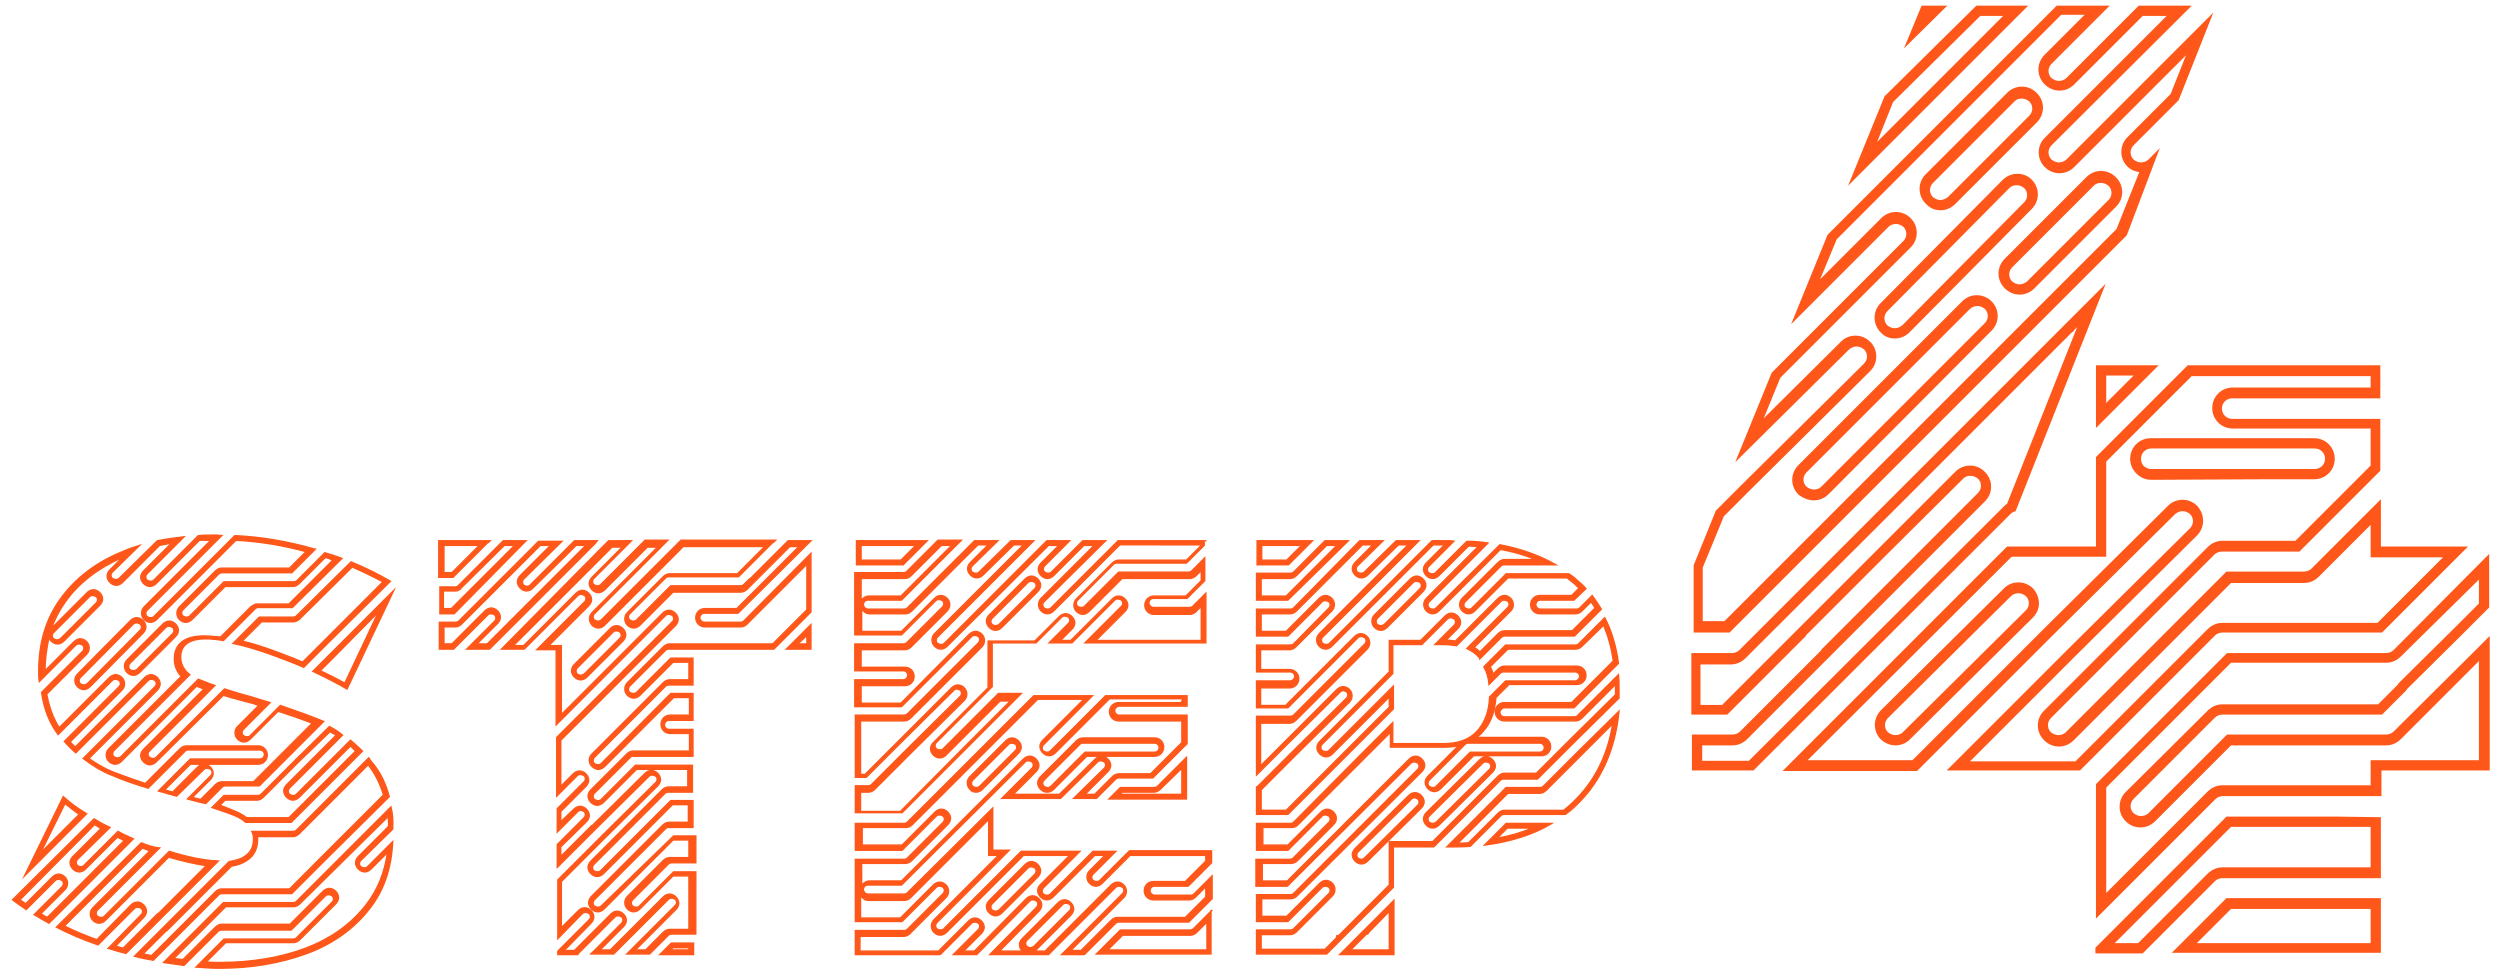 <?xml version="1.0" encoding="utf-8"?>
<!-- Generator: Adobe Illustrator 22.0.1, SVG Export Plug-In . SVG Version: 6.00 Build 0)  -->
<svg version="1.1" id="Warstwa_1" xmlns="http://www.w3.org/2000/svg" xmlns:xlink="http://www.w3.org/1999/xlink" x="0px" y="0px"
	 viewBox="0 0 438.7 172" style="enable-background:new 0 0 438.7 172;" xml:space="preserve">
<style type="text/css">
	svg {
		fill: #ff5719;
	}
	.st0{stroke:#ff5719;stroke-width:0.25;stroke-miterlimit:10;}
</style>
<g>
	<g>
		<path class="st0" d="M207.4,122.8v0.5h-11.1c-0.9,0-1.6,0.7-1.6,1.6c0,0.9,0.7,1.6,1.6,1.6h11.1v3.8l-5.5,5.5h-5.6
			c-0.4,0-0.8,0.2-1.1,0.5l-3.1,3.1h-1.7l4-4c0.3-0.3,0.5-0.7,0.5-1.1c0-0.4-0.2-0.8-0.5-1.1c-0.3-0.3-0.7-0.5-1.1-0.5
			c-0.4,0-0.8,0.2-1.1,0.5l-6.3,6.2h-8.1l4-4c0.3-0.3,0.5-0.7,0.5-1.1c0-0.4-0.2-0.8-0.5-1.1c-0.3-0.3-0.7-0.5-1.1-0.5
			c-0.4,0-0.8,0.2-1.1,0.5l-21.4,21.4h-5.6c-0.6,0-1.2,0.4-1.4,0.9v-4h7.7c0.4,0,0.8-0.2,1.1-0.5l6.3-6.3c0.3-0.3,0.5-0.7,0.5-1.1
			c0-0.4-0.2-0.8-0.5-1.1c-0.3-0.3-0.7-0.5-1.1-0.5c-0.4,0-0.8,0.2-1.1,0.5l-5.8,5.8h-7v-3.1h7.7c0.4,0,0.8-0.2,1.1-0.5l12.5-12.5
			l0,0l0,0l9.5-9.5h8.1l-7.2,7.2c-0.3,0.3-0.5,0.7-0.5,1.1c0,0.4,0.2,0.8,0.5,1.1c0.3,0.3,0.7,0.5,1.1,0.5c0.4,0,0.8-0.2,1.1-0.5
			l9.5-9.5H207.4 M171.3,139c0.4,0,0.8-0.2,1.1-0.5l6.3-6.3c0.3-0.3,0.5-0.7,0.5-1.1c0-0.4-0.2-0.8-0.5-1.1
			c-0.3-0.3-0.7-0.5-1.1-0.5c-0.4,0-0.8,0.2-1.1,0.5l-6.3,6.3c-0.6,0.6-0.6,1.6,0,2.2C170.5,138.9,170.9,139,171.3,139 M183.8,139
			c0.4,0,0.8-0.2,1.1-0.5l5.8-5.8l8.2,0l0.2,0l3.5,0c0.9,0,1.6-0.7,1.6-1.6c0-0.9-0.7-1.6-1.6-1.6h-3.7l-8.8,0c0,0-0.1,0-0.1,0
			c-0.4,0-0.8,0.2-1.1,0.5l-6.3,6.3c-0.3,0.3-0.5,0.7-0.5,1.1c0,0.4,0.2,0.8,0.5,1.1C183,138.9,183.4,139,183.8,139 M173.5,143.8
			v5.5v0.8h0.8h0.9l-11.3,11.3c-0.6,0.6-0.6,1.6,0,2.2c0.3,0.3,0.7,0.5,1.1,0.5c0.4,0,0.8-0.2,1.1-0.5l13.5-13.5h8.1l-5.1,5.1
			c-0.3,0.3-0.5,0.7-0.5,1.1s0.2,0.8,0.5,1.1c0.3,0.3,0.7,0.5,1.1,0.5c0.4,0,0.8-0.2,1.1-0.5l7.3-7.3h1.8l-2.7,2.7
			c-0.6,0.6-0.6,1.6,0,2.2c0.3,0.3,0.7,0.5,1.1,0.5c0.4,0,0.8-0.2,1.1-0.5l4.9-4.9h13.3v1l-3.6,3.6h-5.6c-0.9,0-1.6,0.7-1.6,1.6
			c0,0.9,0.7,1.6,1.6,1.6h6.3c0.4,0,0.8-0.2,1.1-0.5l1.8-1.8v1.8l-3.6,3.6h-11.9c-0.4,0-0.8,0.2-1.1,0.5l-5.3,5.3h-1.8l9.3-9.3
			c0.6-0.6,0.6-1.6,0-2.2c-0.3-0.3-0.7-0.5-1.1-0.5c-0.4,0-0.8,0.2-1.1,0.5l-11.6,11.6h-1.8c0,0,0,0,0,0l6.3-6.3
			c0.3-0.3,0.5-0.7,0.5-1.1c0-0.4-0.2-0.8-0.5-1.1c-0.3-0.3-0.7-0.5-1.1-0.5c-0.4,0-0.8,0.2-1.1,0.5l-6.3,6.3
			c-0.3,0.3-0.5,0.7-0.5,1.1c0,0.4,0.2,0.8,0.5,1.1c0,0,0,0,0,0h-4l6.9-7c0.3-0.3,0.5-0.7,0.5-1.1c0-0.4-0.2-0.8-0.5-1.1
			c-0.3-0.3-0.7-0.5-1.1-0.5c-0.4,0-0.8,0.2-1.1,0.5l-9.1,9.2h-1.9l3.1-3.1c0.3-0.3,0.5-0.7,0.5-1.1c0-0.4-0.2-0.8-0.5-1.1
			c-0.3-0.3-0.7-0.5-1.1-0.5c-0.4,0-0.8,0.2-1.1,0.5l-5.3,5.3h-13.8v-2.6h7.7c0.4,0,0.8-0.2,1.1-0.5l6.3-6.3c0.6-0.6,0.6-1.6,0-2.2
			c-0.3-0.3-0.7-0.5-1.1-0.5c-0.4,0-0.8,0.2-1.1,0.5l-5.8,5.8h-7v-4c0.3,0.5,0.8,0.9,1.4,0.9h6.3c0.4,0,0.8-0.2,1.1-0.5L173.5,143.8
			 M174.7,160.7c0.4,0,0.8-0.2,1.1-0.5l6.3-6.3c0.3-0.3,0.5-0.7,0.5-1.1s-0.2-0.8-0.5-1.1c-0.3-0.3-0.7-0.5-1.1-0.5
			c-0.4,0-0.8,0.2-1.1,0.5l-6.3,6.3c-0.3,0.3-0.5,0.7-0.5,1.1c0,0.4,0.2,0.8,0.5,1.1C173.9,160.5,174.3,160.7,174.7,160.7
			 M208.2,122.1h-14.2l-9.7,9.7c-0.2,0.2-0.4,0.2-0.6,0.2c-0.2,0-0.4-0.1-0.6-0.2c-0.3-0.3-0.3-0.8,0-1.1l8.6-8.6h-10.3l-9.7,9.7
			c0,0,0,0,0,0l-12.5,12.5c-0.1,0.1-0.3,0.2-0.6,0.2h-8.5v4.7h8.2l6-6c0.2-0.2,0.4-0.2,0.6-0.2c0.2,0,0.4,0.1,0.6,0.2
			c0.3,0.3,0.3,0.8,0,1.1l-6.3,6.3c-0.1,0.1-0.3,0.2-0.6,0.2h-8.5v10.9h8.2l6-6c0.2-0.2,0.4-0.2,0.6-0.2c0.2,0,0.4,0.1,0.6,0.2
			c0.3,0.3,0.3,0.8,0,1.1l-6.3,6.3c-0.1,0.1-0.3,0.2-0.6,0.2h-8.5v4.2h14.9l5.5-5.5c0.2-0.2,0.4-0.2,0.6-0.2c0.2,0,0.4,0.1,0.6,0.2
			c0.3,0.3,0.3,0.8,0,1.1l-4.4,4.4h4.1c0,0,0,0,0,0l9.3-9.4c0.2-0.2,0.4-0.2,0.6-0.2c0.2,0,0.4,0.1,0.6,0.2c0.3,0.3,0.3,0.8,0,1.1
			l-8.2,8.3H184l11.8-11.8c0.2-0.2,0.4-0.2,0.6-0.2c0.2,0,0.4,0.1,0.6,0.2c0.3,0.3,0.3,0.8,0,1.1l-10.7,10.7h4l5.5-5.5
			c0.1-0.1,0.3-0.2,0.6-0.2h12.2l4.1-4.1v-4l-3.2,3.2c-0.1,0.1-0.3,0.2-0.6,0.2h-6.3c-0.4,0-0.8-0.4-0.8-0.8s0.3-0.8,0.8-0.8h5.9
			l4.1-4.1v-2.1h-14.4l-5.2,5.2c-0.2,0.2-0.4,0.2-0.6,0.2c-0.2,0-0.4-0.1-0.6-0.2c-0.3-0.3-0.3-0.8,0-1.1l4-4h-4l-7.5,7.5
			c-0.2,0.2-0.4,0.2-0.6,0.2c-0.2,0-0.4-0.1-0.6-0.2c-0.3-0.3-0.3-0.8,0-1.1l6.4-6.4h-10.3L165.6,163c-0.2,0.2-0.4,0.2-0.6,0.2
			c-0.2,0-0.4-0.1-0.6-0.2c-0.3-0.3-0.3-0.8,0-1.1l12.7-12.7h-2.9v-7.4l-15,14.9c-0.1,0.1-0.3,0.2-0.6,0.2h-6.3
			c-0.4,0-0.8-0.4-0.8-0.8s0.3-0.8,0.8-0.8h5.9l21.7-21.6c0.2-0.2,0.4-0.2,0.6-0.2c0.2,0,0.4,0.1,0.6,0.2c0.3,0.3,0.3,0.8,0,1.1
			l-5.3,5.3h10.3l6.5-6.4c0.2-0.2,0.4-0.2,0.6-0.2c0.2,0,0.4,0.1,0.6,0.2c0.3,0.3,0.3,0.8,0,1.1l-5.4,5.3h4l3.4-3.4
			c0.1-0.1,0.3-0.2,0.6-0.2h5.9l6-6v-5h-11.9c-0.4,0-0.8-0.3-0.8-0.8c0-0.4,0.4-0.8,0.8-0.8h11.9V122.1L208.2,122.1z M171.3,138.2
			c-0.2,0-0.4-0.1-0.6-0.2c-0.3-0.3-0.3-0.8,0-1.1l6.3-6.3c0.2-0.2,0.4-0.2,0.6-0.2c0.2,0,0.4,0.1,0.6,0.2c0.3,0.3,0.3,0.8,0,1.1
			l-6.3,6.3C171.7,138.2,171.5,138.2,171.3,138.2L171.3,138.2z M183.8,138.2c-0.2,0-0.4-0.1-0.6-0.2c-0.3-0.3-0.3-0.8,0-1.1l6.3-6.3
			c0.2-0.2,0.3-0.2,0.5-0.2c0,0,0,0,0.1,0l8.8,0h0h3.7c0.4,0,0.8,0.3,0.8,0.8c0,0.4-0.3,0.8-0.8,0.8l-3.7,0l0,0l-8.5,0l-6,6
			C184.2,138.2,184,138.2,183.8,138.2L183.8,138.2z M174.7,159.9c-0.2,0-0.4-0.1-0.6-0.2c-0.3-0.3-0.3-0.8,0-1.1l6.3-6.3
			c0.2-0.2,0.4-0.2,0.6-0.2c0.2,0,0.4,0.1,0.6,0.2c0.3,0.3,0.3,0.8,0,1.1l-6.3,6.3C175.1,159.8,174.9,159.9,174.7,159.9L174.7,159.9
			z M180.8,166.3c-0.2,0-0.4-0.1-0.6-0.2c-0.3-0.3-0.3-0.8,0-1.1l6.3-6.3c0.2-0.2,0.4-0.2,0.6-0.2c0.2,0,0.4,0.1,0.6,0.2
			c0.3,0.3,0.3,0.8,0,1.1l-6.3,6.3C181.2,166.2,181,166.3,180.8,166.3L180.8,166.3z"/>
		<path class="st0" d="M210.8,95.7l-2.6,2.6h-11.9c-0.4,0-0.8,0.2-1.1,0.5l-6.3,6.3c-0.6,0.6-0.6,1.6,0,2.2c0.3,0.3,0.7,0.5,1.1,0.5
			c0.4,0,0.8-0.2,1.1-0.5l5.8-5.8h11.9c0.4,0,0.8-0.2,1.1-0.5l0.9-0.9v1.8l-2.7,2.7h-5.6c-0.9,0-1.6,0.7-1.6,1.6
			c0,0.9,0.7,1.6,1.6,1.6h6.3c0.4,0,0.8-0.2,1.1-0.5l0.9-0.9v6h-18.5l5.1-5.1c0.3-0.3,0.5-0.7,0.5-1.1c0-0.4-0.2-0.8-0.5-1.1
			c-0.3-0.3-0.7-0.5-1.1-0.5c-0.4,0-0.8,0.2-1.1,0.5l-7.3,7.3h-1.8l2-2c0.3-0.3,0.5-0.7,0.5-1.1c0-0.4-0.2-0.8-0.5-1.1
			c-0.3-0.3-0.7-0.5-1.1-0.5c-0.4,0-0.8,0.2-1.1,0.5l-4.3,4.3h-7.4h-0.8v0.8v7.4l-9.6,9.6c-0.3,0.3-0.5,0.7-0.5,1.1
			c0,0.4,0.2,0.8,0.5,1.1c0.3,0.3,0.7,0.5,1.1,0.5c0.4,0,0.8-0.2,1.1-0.5l9.5-9.5h1.8l-7.2,7.2l0,0l-0.1,0.1l-12,12.1h-7V139h1.4
			c0.4,0,0.8-0.2,1.1-0.5l6.2-6.2l0,0l0.1-0.1l9.4-9.3c0.6-0.6,0.6-1.6,0-2.2c-0.3-0.3-0.7-0.5-1.1-0.5c-0.4,0-0.8,0.2-1.1,0.5
			l-9.3,9.3l0,0l-0.1,0.1l-5.8,5.8h-0.8v-9.4h7.7c0.4,0,0.8-0.2,1.1-0.5l12.5-12.5c0.6-0.6,0.6-1.6,0-2.2c-0.3-0.3-0.7-0.5-1.1-0.5
			c-0.4,0-0.8,0.2-1.1,0.5l-12,12.1h-7v-3.1h7.7c0.9,0,1.6-0.7,1.6-1.6c0-0.9-0.7-1.6-1.6-1.6h-7.7V114h7.7c0.4,0,0.8-0.2,1.1-0.5
			l6.3-6.3c0.6-0.6,0.6-1.6,0-2.2c-0.3-0.3-0.7-0.5-1.1-0.5c-0.4,0-0.8,0.2-1.1,0.5l-5.8,5.8h-7v-4c0.3,0.5,0.8,0.9,1.4,0.9h6.3
			c0.4,0,0.8-0.2,1.1-0.5l11.6-11.6h1.8l-3.1,3.1c-0.3,0.3-0.5,0.7-0.5,1.1c0,0.4,0.2,0.8,0.5,1.1c0.3,0.3,0.7,0.5,1.1,0.5
			c0.4,0,0.8-0.2,1.1-0.5l5.4-5.3h1.7l-15.6,15.6c-0.6,0.6-0.6,1.6,0,2.2c0.3,0.3,0.7,0.5,1.1,0.5c0.4,0,0.8-0.2,1.1-0.5L184,95.7
			h1.8l-3.1,3.1c-0.3,0.3-0.5,0.7-0.5,1.1c0,0.4,0.2,0.8,0.5,1.1c0.3,0.3,0.7,0.5,1.1,0.5c0.4,0,0.8-0.2,1.1-0.5l5.3-5.3h1.8
			l-9.3,9.3c-0.6,0.6-0.6,1.6,0,2.2c0.3,0.3,0.7,0.5,1.1,0.5c0.4,0,0.8-0.2,1.1-0.5l11.6-11.6H210.8 M174.7,110.6
			c0.4,0,0.8-0.2,1.1-0.5l6.3-6.3c0.3-0.3,0.5-0.7,0.5-1.1c0-0.4-0.2-0.8-0.5-1.1c-0.3-0.3-0.7-0.5-1.1-0.5c-0.4,0-0.8,0.2-1.1,0.5
			l-6.3,6.3c-0.3,0.3-0.5,0.7-0.5,1.1s0.2,0.8,0.5,1.1C173.9,110.4,174.3,110.6,174.7,110.6 M167,95.7l-8.9,8.9h-5.6
			c-0.6,0-1.2,0.4-1.4,0.9v-4h7.7c0.4,0,0.8-0.2,1.1-0.5l5.3-5.3H167 M211.7,94.9h-15.5l-11.8,11.8c-0.2,0.2-0.4,0.2-0.6,0.2
			c-0.2,0-0.4-0.1-0.6-0.2c-0.3-0.3-0.3-0.8,0-1.1L194,94.9h-4l-5.5,5.5c-0.2,0.2-0.4,0.2-0.6,0.2c-0.2,0-0.4-0.1-0.6-0.2
			c-0.3-0.3-0.3-0.8,0-1.1l4.4-4.4h-4l-18,18c-0.2,0.2-0.4,0.2-0.6,0.2c-0.2,0-0.4-0.1-0.6-0.2c-0.3-0.3-0.3-0.8,0-1.1l16.9-16.9h-4
			l-5.6,5.5c-0.2,0.2-0.4,0.2-0.6,0.2c-0.2,0-0.4-0.1-0.6-0.2c-0.3-0.3-0.3-0.8,0-1.1l4.5-4.4h-4.1l-11.8,11.8
			c-0.1,0.1-0.3,0.2-0.6,0.2h-6.3c-0.4,0-0.8-0.4-0.8-0.8c0-0.4,0.3-0.8,0.8-0.8h5.9l10.5-10.5h-4.1l-5.5,5.5
			c-0.1,0.1-0.3,0.2-0.6,0.2h-8.5v10.9h8.2l6-6c0.2-0.2,0.4-0.2,0.6-0.2c0.2,0,0.4,0.1,0.6,0.2c0.3,0.3,0.3,0.8,0,1.1l-6.3,6.3
			c-0.1,0.1-0.3,0.2-0.6,0.2h-8.5v4.7h8.5c0.4,0,0.8,0.3,0.8,0.8c0,0.4-0.4,0.8-0.8,0.8h-8.5v4.7h8.2l12.3-12.3
			c0.2-0.2,0.4-0.2,0.6-0.2c0.2,0,0.4,0.1,0.6,0.2c0.3,0.3,0.3,0.8,0,1.1l-12.5,12.5c-0.1,0.1-0.3,0.2-0.6,0.2h-8.5v10.9h1.9l6-6
			c0,0,0,0,0,0l9.4-9.3c0.2-0.2,0.4-0.2,0.5-0.2c0.2,0,0.4,0.1,0.6,0.2c0.3,0.3,0.3,0.8,0,1.1l-9.4,9.3c0,0,0,0,0,0l-6.2,6.2
			c-0.1,0.1-0.3,0.2-0.6,0.2h-2.2v4.7h8.2l12.3-12.3c0,0,0,0,0,0l8.6-8.6h-4l-9.7,9.7c-0.2,0.2-0.4,0.2-0.6,0.2
			c-0.2,0-0.4-0.1-0.6-0.2c-0.3-0.3-0.3-0.8,0-1.1l9.8-9.8v-7.7h7.7l4.5-4.5c0.2-0.2,0.4-0.2,0.6-0.2c0.2,0,0.4,0.1,0.6,0.2
			c0.3,0.3,0.3,0.8,0,1.1l-3.4,3.4h4l7.5-7.5c0.2-0.2,0.4-0.2,0.6-0.2c0.2,0,0.4,0.1,0.6,0.2c0.3,0.3,0.3,0.8,0,1.1l-6.4,6.4h21.2
			v-8.7l-2.3,2.3c-0.1,0.1-0.3,0.2-0.6,0.2h-6.3c-0.4,0-0.8-0.4-0.8-0.8c0-0.4,0.3-0.8,0.8-0.8h5.9l3.1-3.1v-4l-2.3,2.3
			c-0.1,0.1-0.3,0.2-0.6,0.2h-12.2l-6,6c-0.2,0.2-0.4,0.2-0.6,0.2c-0.2,0-0.4-0.1-0.6-0.2c-0.3-0.3-0.3-0.8,0-1.1l6.3-6.3
			c0.1-0.1,0.3-0.2,0.6-0.2h12.2l3.1-3.1V94.9L211.7,94.9z M174.7,109.8c-0.2,0-0.4-0.1-0.6-0.2c-0.3-0.3-0.3-0.8,0-1.1l6.3-6.3
			c0.2-0.2,0.4-0.2,0.6-0.2c0.2,0,0.4,0.1,0.6,0.2c0.3,0.3,0.3,0.8,0,1.1l-6.3,6.3C175.1,109.7,174.9,109.8,174.7,109.8L174.7,109.8
			z"/>
		<path class="st0" d="M160.7,95.7l-2.6,2.6h-7v-2.6H160.7 M162.7,94.9h-12.4v4.2h8.2L162.7,94.9L162.7,94.9z"/>
		<path class="st0" d="M207.4,134.8v4.6h-10.9l0.4-0.4h5.6c0.4,0,0.8-0.2,1.1-0.5L207.4,134.8 M208.2,132.9l-5.1,5.1
			c-0.1,0.1-0.3,0.2-0.6,0.2h-5.9l-2,2h13.6V132.9L208.2,132.9z"/>
		<path class="st0" d="M211.8,161.8v4.9h-17.4l2.6-2.6h11.9c0.4,0,0.8-0.2,1.1-0.5L211.8,161.8 M212.6,159.8l-3.2,3.2
			c-0.1,0.1-0.3,0.2-0.6,0.2h-12.2l-4.2,4.2h20.1V159.8L212.6,159.8z"/>
	</g>
	<g>
		<path class="st0" d="M253.4,95.7l-3.1,3.1c-0.3,0.3-0.5,0.7-0.5,1.1c0,0.4,0.2,0.8,0.5,1.1c0.3,0.3,0.7,0.5,1.1,0.5
			c0.4,0,0.8-0.2,1.1-0.5l5.2-5.2c0.6,0,1.1,0.1,1.7,0.1l-9.1,9.1c-0.6,0.6-0.6,1.6,0,2.2c0.3,0.3,0.7,0.5,1.1,0.5
			c0.4,0,0.8-0.2,1.1-0.5l10.8-10.8c2.2,0.4,4.3,1,6.2,1.8H264c-0.4,0-0.8,0.2-1.1,0.5l-6.3,6.3c-0.6,0.6-0.6,1.6,0,2.2
			c0.3,0.3,0.7,0.5,1.1,0.5c0.4,0,0.8-0.2,1.1-0.5l5.8-5.8H275c0.4,0.3,0.7,0.6,1,0.8c0.4,0.3,0.7,0.7,1.1,1l-1.3,1.3h-5.6
			c-0.9,0-1.6,0.7-1.6,1.6c0,0.9,0.7,1.6,1.6,1.6h6.3c0.4,0,0.8-0.2,1.1-0.5l1.6-1.6c0.2,0.3,0.5,0.7,0.7,1.1l-4,4H264
			c-0.4,0-0.8,0.2-1.1,0.5l-3.2,3.2c-0.3-0.3-0.6-0.5-1-0.8l6.4-6.4c0.6-0.6,0.6-1.6,0-2.2c-0.3-0.3-0.7-0.5-1.1-0.5
			s-0.8,0.2-1.1,0.5l-7.5,7.5c-0.5-0.1-1.1-0.1-1.6-0.2l2-2c0.3-0.3,0.5-0.7,0.5-1.1c0-0.4-0.2-0.8-0.5-1.1
			c-0.3-0.3-0.7-0.5-1.1-0.5c-0.4,0-0.8,0.2-1.1,0.5l-4.3,4.3h-4.7h-0.8v0.8v4.7l-12.2,12.2c-0.3,0.3-0.5,0.7-0.5,1.1
			c0,0.4,0.2,0.8,0.5,1.1c0.3,0.3,0.7,0.5,1.1,0.5c0.4,0,0.8-0.2,1.1-0.5l10-10v1.8l-5.9,5.9l0,0l-0.1,0.1l-12.1,12.1h-4.4v-3.6
			l6.1-6.1l0,0l0,0l9.4-9.3c0.6-0.6,0.6-1.6,0-2.2c-0.3-0.3-0.7-0.5-1.1-0.5c-0.4,0-0.8,0.2-1.1,0.5l-9.3,9.3l0,0l-0.1,0.1l-4,4
			v-7.5h5.1c0.4,0,0.8-0.2,1.1-0.5l12.5-12.5c0.6-0.6,0.6-1.6,0-2.2c-0.3-0.3-0.7-0.5-1.1-0.5c-0.4,0-0.8,0.2-1.1,0.5l-12.1,12.1
			h-4.4v-3.1h5.1c0.9,0,1.6-0.7,1.6-1.6c0-0.9-0.7-1.6-1.6-1.6h-5.1V114h5.1c0.4,0,0.8-0.2,1.1-0.5l6.3-6.3c0.6-0.6,0.6-1.6,0-2.2
			c-0.3-0.3-0.7-0.5-1.1-0.5s-0.8,0.2-1.1,0.5l-5.8,5.8h-4.4v-3.1h5.1c0.4,0,0.8-0.2,1.1-0.5l11.6-11.6h1.8l-3.1,3.1
			c-0.3,0.3-0.5,0.7-0.5,1.1c0,0.4,0.2,0.8,0.5,1.1c0.3,0.3,0.7,0.5,1.1,0.5c0.4,0,0.8-0.2,1.1-0.5l5.4-5.3h1.7l-15.6,15.6
			c-0.6,0.6-0.6,1.6,0,2.2c0.3,0.3,0.7,0.5,1.1,0.5c0.4,0,0.8-0.2,1.1-0.5l17.8-17.8H253.4 M242.3,110.6c0.4,0,0.8-0.2,1.1-0.5
			l6.3-6.3c0.3-0.3,0.5-0.7,0.5-1.1c0-0.4-0.2-0.8-0.5-1.1c-0.3-0.3-0.7-0.5-1.1-0.5c-0.4,0-0.8,0.2-1.1,0.5l-6.3,6.3
			c-0.6,0.6-0.6,1.6,0,2.2C241.5,110.4,241.9,110.6,242.3,110.6 M254.6,94.9h-3.3l-18,18c-0.2,0.2-0.4,0.2-0.6,0.2
			c-0.2,0-0.4-0.1-0.6-0.2c-0.3-0.3-0.3-0.8,0-1.1l16.9-16.9h-4l-5.6,5.5c-0.2,0.2-0.4,0.2-0.6,0.2c-0.2,0-0.4-0.1-0.6-0.2
			c-0.3-0.3-0.3-0.8,0-1.1l4.5-4.4h-4.1L227,106.7c-0.1,0.1-0.3,0.2-0.6,0.2h-5.9v4.7h5.5l6-6c0.2-0.2,0.4-0.2,0.6-0.2
			c0.2,0,0.4,0.1,0.6,0.2c0.3,0.3,0.3,0.8,0,1.1L227,113c-0.1,0.1-0.3,0.2-0.6,0.2h-5.9v4.7h5.9c0.4,0,0.8,0.3,0.8,0.8
			c0,0.4-0.4,0.8-0.8,0.8h-5.9v4.7h5.5l12.3-12.3c0.2-0.2,0.4-0.2,0.6-0.2c0.2,0,0.4,0.1,0.6,0.2c0.3,0.3,0.3,0.8,0,1.1L227,125.5
			c-0.1,0.1-0.3,0.2-0.6,0.2h-5.9V136l5.3-5.3c0,0,0,0,0,0l9.4-9.3c0.2-0.2,0.4-0.2,0.5-0.2c0.2,0,0.4,0.1,0.6,0.2
			c0.3,0.3,0.3,0.8,0,1.1l-9.4,9.3c0,0,0,0,0,0l-6.2,6.2c0,0-0.1,0.1-0.2,0.1v4.8h5.5l12.3-12.3c0,0,0,0,0,0l6.2-6.2v-4l-11.3,11.3
			c-0.2,0.2-0.4,0.2-0.6,0.2c-0.2,0-0.4-0.1-0.6-0.2c-0.3-0.3-0.3-0.8,0-1.1l12.4-12.4v-5.1h5.1l4.5-4.5c0.2-0.2,0.4-0.2,0.6-0.2
			c0.2,0,0.4,0.1,0.6,0.2c0.3,0.3,0.3,0.8,0,1.1l-3.4,3.4h1.5c0.8,0,1.6,0.1,2.3,0.2l7.8-7.8c0.2-0.2,0.4-0.2,0.6-0.2
			c0.2,0,0.4,0.1,0.6,0.2c0.3,0.3,0.3,0.8,0,1.1l-7.2,7.2c0.8,0.4,1.5,0.8,2.1,1.5c0.1,0.1,0.2,0.2,0.2,0.3l3.8-3.8
			c0.1-0.1,0.3-0.2,0.6-0.2h12.2l4.7-4.7c-0.5-0.8-1-1.6-1.6-2.4l-2.2,2.2c-0.1,0.1-0.3,0.2-0.6,0.2h-6.3c-0.4,0-0.8-0.4-0.8-0.8
			c0-0.4,0.3-0.8,0.8-0.8h5.9l2.1-2c-0.5-0.6-1.1-1.1-1.7-1.6c-0.4-0.4-0.8-0.7-1.3-1h-11l-6,6c-0.2,0.2-0.4,0.2-0.6,0.2
			c-0.2,0-0.4-0.1-0.6-0.2c-0.3-0.3-0.3-0.8,0-1.1l6.3-6.3c0.1-0.1,0.3-0.2,0.6-0.2h9c-2.8-1.6-6.1-2.8-9.8-3.5L252,106.7
			c-0.2,0.2-0.4,0.2-0.6,0.2c-0.2,0-0.4-0.1-0.6-0.2c-0.3-0.3-0.3-0.8,0-1.1l10.3-10.3c-1.2-0.2-2.4-0.3-3.7-0.3l-5.5,5.5
			c-0.2,0.2-0.4,0.2-0.6,0.2c-0.2,0-0.4-0.1-0.6-0.2c-0.3-0.3-0.3-0.8,0-1.1l4.4-4.4C255.1,95,254.8,94.9,254.6,94.9L254.6,94.9z
			 M242.3,109.8c-0.2,0-0.4-0.1-0.6-0.2c-0.3-0.3-0.3-0.8,0-1.1l6.3-6.3c0.2-0.2,0.4-0.2,0.6-0.2c0.2,0,0.4,0.1,0.6,0.2
			c0.3,0.3,0.3,0.8,0,1.1l-6.3,6.3C242.7,109.7,242.5,109.8,242.3,109.8L242.3,109.8z"/>
		<path class="st0" d="M228.4,95.7l-2.6,2.6h-4.4v-2.6H228.4 M230.3,94.9h-9.7v4.2h5.5L230.3,94.9L230.3,94.9z"/>
		<path class="st0" d="M243.8,159.9v6.8H237l2.8-2.8l0.2,0l0.2-0.3L243.8,159.9 M244.6,158l-5.1,5.1l0,0l-4.4,4.4h9.5V158L244.6,158
			z"/>
		<path class="st0" d="M281.4,109.7c0.8,1.9,1.4,4,1.7,6.3l-7.3,7.3H264c-0.9,0-1.6,0.7-1.6,1.6c0,0.9,0.7,1.6,1.6,1.6h12.5
			c0.4,0,0.8-0.2,1.1-0.5l5.9-5.9c0,0.3,0,0.5,0,0.7c0,0.4,0,0.8,0,1.1l-8,7.9l0,0l-0.1,0.1l-5.8,5.8H264c-0.4,0-0.8,0.2-1.1,0.5
			l-11.5,11.5h-6.8h-0.8v0.8v6.8l-8.9,8.9h-0.3l-0.1,0.4l-2,2h-11.2v-2.6h5.1c0.4,0,0.8-0.2,1.1-0.5l6.3-6.3c0.6-0.6,0.6-1.6,0-2.2
			c-0.3-0.3-0.7-0.5-1.1-0.5s-0.8,0.2-1.1,0.5l-5.8,5.8h-4.4v-3.1h5.1c0.4,0,0.8-0.2,1.1-0.5l21.9-21.8c0.3-0.3,0.5-0.7,0.5-1.1
			c0-0.4-0.2-0.8-0.5-1.1c-0.3-0.3-0.7-0.5-1.1-0.5c-0.4,0-0.8,0.2-1.1,0.5l-21.4,21.4h-4.4v-3.1h5.1c0.4,0,0.8-0.2,1.1-0.5l6.3-6.3
			c0.3-0.3,0.5-0.7,0.5-1.1c0-0.4-0.2-0.8-0.5-1.1c-0.3-0.3-0.7-0.5-1.1-0.5s-0.8,0.2-1.1,0.5l-5.8,5.8h-4.4v-3.1h5.1
			c0.4,0,0.8-0.2,1.1-0.5l12.5-12.5l0,0l0,0l3.7-3.7v1.8v0.8h0.8h8.8c0.8,0,1.6-0.1,2.3-0.2l-5.3,5.3c-0.3,0.3-0.5,0.7-0.5,1.1
			c0,0.4,0.2,0.8,0.5,1.1c0.3,0.3,0.7,0.5,1.1,0.5c0.4,0,0.8-0.2,1.1-0.5l5.8-5.8l8.2,0l0.2,0l3.5,0c0.9,0,1.6-0.7,1.6-1.6
			c0-0.9-0.7-1.6-1.6-1.6h-3.7l-7.7,0c0.4-0.3,0.8-0.6,1.1-1c1.4-1.5,2.1-3.5,2.3-6l2.3-2.3h11.9c0.9,0,1.6-0.7,1.6-1.6
			c0-0.9-0.7-1.6-1.6-1.6H264c-0.4,0-0.8,0.2-1.1,0.5l-0.9,0.9c-0.1-0.5-0.3-0.9-0.5-1.3l3.1-3.1h11.9c0.4,0,0.8-0.2,1.1-0.5
			L281.4,109.7 M251.4,145.3c0.4,0,0.8-0.2,1.1-0.5l9.4-9.3c0.3-0.3,0.5-0.7,0.5-1.1c0-0.4-0.2-0.8-0.5-1.1
			c-0.3-0.3-0.7-0.5-1.1-0.5c-0.4,0-0.8,0.2-1.1,0.5l-9.4,9.3c-0.3,0.3-0.5,0.7-0.5,1.1c0,0.4,0.2,0.8,0.5,1.1
			C250.6,145.1,251,145.3,251.4,145.3 M238.9,151.6c0.4,0,0.8-0.2,1.1-0.5l9.4-9.3c0.3-0.3,0.5-0.7,0.5-1.1c0-0.4-0.2-0.8-0.5-1.1
			c-0.3-0.3-0.7-0.5-1.1-0.5c-0.4,0-0.8,0.2-1.1,0.5l-9.4,9.3c-0.3,0.3-0.5,0.7-0.5,1.1c0,0.4,0.2,0.8,0.5,1.1
			C238.1,151.4,238.5,151.6,238.9,151.6 M281.6,108.4L277,113c-0.1,0.1-0.3,0.2-0.6,0.2h-12.2l-3.8,3.8c0.5,0.9,0.8,1.9,0.9,3.1l2-2
			c0.1-0.1,0.3-0.2,0.6-0.2h12.5c0.4,0,0.8,0.3,0.8,0.8c0,0.4-0.4,0.8-0.8,0.8h-12.2l-2.8,2.8c-0.1,2.5-0.8,4.4-2.1,5.9
			c-1.4,1.6-3.4,2.3-6.1,2.3h-8.8v-3.7l-5.1,5.1c0,0,0,0,0,0L227,144.3c-0.1,0.1-0.3,0.2-0.6,0.2h-5.9v4.7h5.5l6-6
			c0.2-0.2,0.4-0.2,0.6-0.2c0.2,0,0.4,0.1,0.6,0.2c0.3,0.3,0.3,0.8,0,1.1l-6.3,6.3c-0.1,0.1-0.3,0.2-0.6,0.2h-5.9v4.7h5.5l21.7-21.6
			c0.2-0.2,0.4-0.2,0.6-0.2c0.2,0,0.4,0.1,0.6,0.2c0.3,0.3,0.3,0.8,0,1.1L227,156.8c-0.1,0.1-0.3,0.2-0.6,0.2h-5.9v4.7h5.5l6-6
			c0.2-0.2,0.4-0.2,0.6-0.2c0.2,0,0.4,0.1,0.6,0.2c0.3,0.3,0.3,0.8,0,1.1L227,163c-0.1,0.1-0.3,0.2-0.6,0.2h-5.9v4.2h12.3l2.3-2.3
			l0,0l9.4-9.4v-7.1h7.1l11.7-11.7c0.1-0.1,0.3-0.2,0.6-0.2h5.9l6-6c0,0,0,0,0,0l8.3-8.2c0-0.5,0-1,0-1.5c0-0.9,0-1.7-0.1-2.6
			l-7.2,7.2c-0.1,0.1-0.3,0.2-0.6,0.2H264c-0.4,0-0.8-0.3-0.8-0.8c0-0.4,0.4-0.8,0.8-0.8h12.2l7.8-7.8
			C283.6,113.4,282.8,110.7,281.6,108.4L281.6,108.4z M251.4,138.2c-0.2,0-0.4-0.1-0.6-0.2c-0.3-0.3-0.3-0.8,0-1.1l6.3-6.3
			c0.2-0.2,0.4-0.2,0.5-0.2c0,0,0,0,0.1,0l8.8,0h0h3.7c0.4,0,0.8,0.3,0.8,0.8c0,0.4-0.3,0.8-0.8,0.8l-3.7,0l0,0l-8.5,0l-6,6
			C251.8,138.2,251.6,138.2,251.4,138.2L251.4,138.2z M251.4,144.5c-0.2,0-0.4-0.1-0.6-0.2c-0.3-0.3-0.3-0.8,0-1.1l9.4-9.3
			c0.2-0.2,0.4-0.2,0.6-0.2c0.2,0,0.4,0.1,0.6,0.2c0.3,0.3,0.3,0.8,0,1.1l-9.4,9.3C251.8,144.4,251.6,144.5,251.4,144.5L251.4,144.5
			z M238.9,150.8c-0.2,0-0.4-0.1-0.6-0.2c-0.3-0.3-0.3-0.8,0-1.1l9.4-9.3c0.2-0.2,0.4-0.2,0.5-0.2c0.2,0,0.4,0.1,0.6,0.2
			c0.3,0.3,0.3,0.8,0,1.1l-9.4,9.3C239.3,150.7,239.1,150.8,238.9,150.8L238.9,150.8z"/>
		<path class="st0" d="M234.6,95.7l-8.9,8.9h-4.4v-3.1h5.1c0.4,0,0.8-0.2,1.1-0.5l5.3-5.3H234.6 M236.6,94.9h-4.1l-5.5,5.5
			c-0.1,0.1-0.3,0.2-0.6,0.2h-5.9v4.7h5.5L236.6,94.9L236.6,94.9z"/>
		<path class="st0" d="M283,127c-0.9,5.7-3.3,10.3-7,13.8c-0.5,0.5-1,0.9-1.6,1.4H264c-0.4,0-0.8,0.2-1.1,0.5l-5.2,5.2
			c-0.6,0-1.2,0.1-1.9,0.1l8.8-8.8h5.6c0.4,0,0.8-0.2,1.1-0.5l6.2-6.2l0,0l0,0L283,127 M284.1,124.8l-7.1,7c0,0,0,0,0,0l-6.2,6.2
			c-0.1,0.1-0.3,0.2-0.6,0.2h-5.9l-10.4,10.4h0.7c1.2,0,2.3,0,3.4-0.1l5.4-5.4c0.1-0.1,0.3-0.2,0.6-0.2h10.7c0.7-0.5,1.3-1,1.9-1.6
			C280.9,137.2,283.4,131.7,284.1,124.8L284.1,124.8z"/>
		<path class="st0" d="M268.9,145.3c-1.9,0.8-3.9,1.4-6.2,1.8l1.8-1.8H268.9 M272.3,144.5h-8l-3.8,3.8
			C265,147.7,269,146.5,272.3,144.5L272.3,144.5z"/>
	</g>
	<g>
		<path class="st0" d="M66.4,107.4l-5.9,12.5c-1.4-0.8-2.8-1.5-4.3-2.2l2.6-2.6L66.4,107.4 M69.1,103.6l-10.8,10.8l-3.4,3.4
			c2.1,1,4.1,2,6,3.1L69.1,103.6L69.1,103.6z"/>
		<path class="st0" d="M61.8,99.5c1.9,0.8,3.7,1.7,5.4,2.6l-10.6,10.6l-3.5,3.5c-1.8-0.8-3.5-1.4-5.1-2c-1.9-0.7-3.8-1.3-5.5-1.7
			l3.4-3.4h5.6c0.4,0,0.8-0.2,1.1-0.5L61.8,99.5 M61.6,98.6l-9.6,9.5c-0.1,0.1-0.3,0.2-0.6,0.2h-5.9l-4.6,4.6c2,0.4,4.3,1.1,6.8,2
			c1.9,0.7,3.8,1.4,5.6,2.2l3.9-3.9L68.5,102C66.3,100.7,64,99.6,61.6,98.6L61.6,98.6z"/>
		<path class="st0" d="M37,94.8l-4.6,4.6l-0.1,0.1l0,0l-7,7c-0.6,0.6-0.6,1.6,0,2.2c0.3,0.3,0.7,0.5,1.1,0.5c0.4,0,0.8-0.2,1.1-0.5
			l7.2-7.2l4-4l2.7-2.7c4.1,0.2,8.3,0.9,12.3,2l-2.9,2.9H38.9c-0.4,0-0.8,0.2-1.1,0.5l-6.3,6.3c-0.6,0.6-0.6,1.6,0,2.2
			c0.3,0.3,0.7,0.5,1.1,0.5c0.4,0,0.8-0.2,1.1-0.5l5.8-5.8h11.9c0.4,0,0.8-0.2,1.1-0.5l4.6-4.6c0.4,0.1,0.9,0.3,1.3,0.5l-7.7,7.7
			h-5.6c-0.1,0-0.3,0-0.4,0.1c-0.1,0-0.1,0-0.2,0.1c-0.2,0.1-0.4,0.2-0.5,0.3l-5.3,5.3c-1.1-0.1-2-0.2-2.9-0.2c-4.3,0-5.2,2.2-5.2,4
			c0,1.2,0.4,2.2,1.2,3.1l-2.5,2.5l-1.3,1.3l-2.7,2.7l-2.2,2.2l-4,4c-0.6,0.6-0.6,1.6,0,2.2c0.3,0.3,0.7,0.5,1.1,0.5
			c0.4,0,0.8-0.2,1.1-0.5l4-4l2.2-2.2l2.7-2.7l1.3-1.3l3-3c0.4,0.2,0.8,0.3,1.3,0.5l-10.6,10.6c-0.3,0.3-0.5,0.7-0.5,1.1
			c0,0.4,0.2,0.8,0.5,1.1c0.3,0.3,0.7,0.5,1.1,0.5c0.4,0,0.8-0.2,1.1-0.5L39.2,122c1.2,0.4,2.5,0.7,3.9,1.1c0.8,0.2,1.6,0.4,2.3,0.7
			l-3.7,3.7c-0.6,0.6-0.6,1.6,0,2.2c0.3,0.3,0.7,0.5,1.1,0.5c0.4,0,0.8-0.2,1.1-0.5l4.9-4.9c2.2,0.7,4.2,1.4,6,2.1l-4.4,4.4l0,0
			l-0.1,0.1l-5.8,5.8h-5.6c-0.4,0-0.8,0.2-1.1,0.5l-2.6,2.6c-0.4-0.1-0.9-0.2-1.4-0.4l3.1-3.1c0.3-0.3,0.5-0.7,0.5-1.1
			c0-0.4-0.2-0.8-0.5-1.1c-0.3-0.3-0.7-0.5-1.1-0.5c-0.4,0-0.8,0.2-1.1,0.5l-4.4,4.4c-0.5-0.1-1-0.3-1.4-0.4l4.5-4.5l8.2,0l0.2,0
			l3.5,0c0.9,0,1.6-0.7,1.6-1.6c0-0.9-0.7-1.6-1.6-1.6h-3.7l-8.8,0c0,0-0.1,0-0.1,0c-0.4,0-0.8,0.2-1.1,0.5l-6.1,6.1
			c-2.1-0.7-4-1.4-5.6-2c-1.5-0.6-2.9-1.4-4.3-2.4l12-12c0.3-0.3,0.5-0.7,0.5-1.1c0-0.4-0.2-0.8-0.5-1.1c-0.3-0.3-0.7-0.5-1.1-0.5
			c-0.4,0-0.8,0.2-1.1,0.5l-12.2,12.2c-0.3-0.3-0.6-0.6-0.9-0.9l9.1-9.1c0.6-0.6,0.6-1.6,0-2.2c-0.3-0.3-0.7-0.5-1.1-0.5
			c-0.4,0-0.8,0.2-1.1,0.5l-8.8,8.8c-1.1-1.7-1.8-3.7-2.2-5.9l7-7c0.6-0.6,0.6-1.6,0-2.2c-0.3-0.3-0.7-0.5-1.1-0.5
			c-0.4,0-0.8,0.2-1.1,0.5l-5.1,5.1c0-2.1,0.3-4,0.7-5.9c0.1,0.3,0.2,0.5,0.4,0.7c0.3,0.3,0.7,0.5,1.1,0.5c0.4,0,0.8-0.2,1.1-0.5
			l6.3-6.3c0.3-0.3,0.5-0.7,0.5-1.1c0-0.4-0.2-0.8-0.5-1.1c-0.3-0.3-0.7-0.5-1.1-0.5c-0.4,0-0.8,0.2-1.1,0.5L9,110.3
			c0.6-1.6,1.4-3.2,2.4-4.6c2.4-3.4,5.8-6,10.1-7.9l-2.2,2.2c-0.3,0.3-0.5,0.7-0.5,1.1c0,0.4,0.2,0.8,0.5,1.1
			c0.3,0.3,0.7,0.5,1.1,0.5c0.4,0,0.8-0.2,1.1-0.5l6.5-6.5c0.7-0.1,1.4-0.3,2.1-0.4l-4.9,4.9c-0.3,0.3-0.5,0.7-0.5,1.1
			c0,0.4,0.2,0.8,0.5,1.1c0.3,0.3,0.7,0.5,1.1,0.5c0.4,0,0.8-0.2,1.1-0.5l7.6-7.6C35.8,94.8,36.5,94.8,37,94.8 M14.7,121
			c0.4,0,0.8-0.2,1.1-0.5l9.3-9.4c0.3-0.3,0.5-0.7,0.5-1.1c0-0.4-0.2-0.8-0.5-1.1c-0.3-0.3-0.7-0.5-1.1-0.5c-0.4,0-0.8,0.2-1.1,0.5
			l-9.3,9.4c-0.6,0.6-0.6,1.6,0,2.2C13.9,120.8,14.3,121,14.7,121 M23.4,118.5c0.4,0,0.8-0.2,1.1-0.5l6.3-6.3
			c0.3-0.3,0.5-0.7,0.5-1.1c0-0.4-0.2-0.8-0.5-1.1c-0.3-0.3-0.7-0.5-1.1-0.5c-0.4,0-0.8,0.2-1.1,0.5l-6.3,6.3
			c-0.6,0.6-0.6,1.6,0,2.2C22.6,118.3,23,118.5,23.4,118.5 M38,93.9c-1.1,0-2.1,0-3.2,0.1l-7.8,7.8c-0.2,0.2-0.4,0.2-0.6,0.2
			c-0.2,0-0.4-0.1-0.6-0.2c-0.3-0.3-0.3-0.8,0-1.1l6.5-6.5c-1.6,0.2-3.2,0.4-4.7,0.7l-6.7,6.6c-0.2,0.2-0.4,0.2-0.6,0.2
			c-0.2,0-0.4-0.1-0.6-0.2c-0.3-0.3-0.3-0.8,0-1.1l4.8-4.7c-1,0.3-2.1,0.7-3,1.1c-4.7,1.9-8.3,4.7-10.9,8.3
			c-2.6,3.6-3.8,7.8-3.8,12.7c0,0.6,0,1.2,0.1,1.8l6.4-6.4c0.2-0.2,0.4-0.2,0.6-0.2c0.2,0,0.4,0.1,0.6,0.2c0.3,0.3,0.3,0.8,0,1.1
			l-7.2,7.2c0.4,2.9,1.4,5.4,2.9,7.4l9.5-9.5c0.2-0.2,0.4-0.2,0.6-0.2c0.2,0,0.4,0.1,0.6,0.2c0.3,0.3,0.3,0.8,0,1.1l-9.6,9.6
			c0.6,0.7,1.3,1.4,2,2l0.2-0.2c0,0,0,0,0,0l12.5-12.5c0.2-0.2,0.4-0.2,0.6-0.2c0.2,0,0.4,0.1,0.6,0.2c0.3,0.3,0.3,0.8,0,1.1
			l-12.5,12.5c0,0,0,0,0,0l-0.1,0.1c1.6,1.2,3.3,2.3,5.2,3c1.8,0.8,3.9,1.5,6.2,2.2c0-0.1,0.1-0.2,0.2-0.2l6.3-6.3
			c0.2-0.2,0.4-0.2,0.5-0.2c0,0,0,0,0.1,0l8.8,0h0h3.7c0.4,0,0.8,0.3,0.8,0.8c0,0.4-0.3,0.8-0.8,0.8l-3.7,0l0,0l-8.5,0l-5.6,5.6
			c1,0.3,2.1,0.6,3.2,0.9l4.8-4.7c0.2-0.2,0.4-0.2,0.6-0.2c0.2,0,0.4,0.1,0.6,0.2c0.3,0.3,0.3,0.8,0,1.1l-4.1,4.1
			c1.1,0.3,2.2,0.6,3.2,0.8l2.9-2.9c0.1-0.1,0.3-0.2,0.6-0.2h5.9l6-6c0,0,0,0,0,0l5.3-5.3c0,0,0,0,0,0c-2.2-0.9-4.7-1.8-7.6-2.8
			l-5.3,5.3c-0.2,0.2-0.4,0.2-0.6,0.2c-0.2,0-0.4-0.1-0.6-0.2c-0.3-0.3-0.3-0.8,0-1.1l4.7-4.7c-1.2-0.4-2.4-0.7-3.6-1.1
			c-1.6-0.4-3.1-0.9-4.4-1.3l-12,12c-0.2,0.2-0.4,0.2-0.6,0.2c-0.2,0-0.4-0.1-0.6-0.2c-0.3-0.3-0.3-0.8,0-1.1l11.5-11.5
			c-1.2-0.4-2.1-0.8-2.9-1.1l-3.4,3.4l-1.3,1.3l-2.7,2.7l-2.2,2.2l-4,4c-0.2,0.2-0.4,0.2-0.6,0.2c-0.2,0-0.4-0.1-0.6-0.2
			c-0.3-0.3-0.3-0.8,0-1.1l4-4l2.2-2.2l2.7-2.7l1.3-1.3l3.1-3.1c-1-0.8-1.6-1.8-1.6-3.1c0-2.1,1.5-3.2,4.4-3.2c1,0,2,0.1,3.1,0.3
			l5.6-5.6c0.1-0.1,0.2-0.1,0.3-0.2c0,0,0.1,0,0.1,0c0.1,0,0.1,0,0.2,0h5.9L60,98c-1-0.4-2-0.7-3-1l-4.9,4.9
			c-0.1,0.1-0.3,0.2-0.6,0.2H39.3l-6,6c-0.2,0.2-0.4,0.2-0.6,0.2c-0.2,0-0.4-0.1-0.6-0.2c-0.3-0.3-0.3-0.8,0-1.1l6.3-6.3
			c0.1-0.1,0.3-0.2,0.6-0.2h12.2l4.1-4.1c-0.1,0-0.2-0.1-0.3-0.1c-4.6-1.3-9.2-2.1-13.8-2.3L38.2,97l-4,4l-7.2,7.2
			c-0.2,0.2-0.4,0.2-0.6,0.2c-0.2,0-0.4-0.1-0.6-0.2c-0.3-0.3-0.3-0.8,0-1.1l7.2-7.2c0,0,0,0,0,0l5.9-5.9C38.6,94,38.3,93.9,38,93.9
			L38,93.9z M10,112.3c-0.2,0-0.4-0.1-0.6-0.2c-0.3-0.3-0.3-0.8,0-1.1l6.3-6.3c0.2-0.2,0.4-0.2,0.6-0.2c0.2,0,0.4,0.1,0.6,0.2
			c0.3,0.3,0.3,0.8,0,1.1l-6.3,6.3C10.4,112.2,10.2,112.3,10,112.3L10,112.3z M14.7,120.2c-0.2,0-0.4-0.1-0.6-0.2
			c-0.3-0.3-0.3-0.8,0-1.1l9.3-9.4c0.2-0.2,0.4-0.2,0.6-0.2c0.2,0,0.4,0.1,0.6,0.2c0.3,0.3,0.3,0.8,0,1.1l-9.3,9.4
			C15.1,120.1,14.9,120.2,14.7,120.2L14.7,120.2z M23.4,117.7c-0.2,0-0.4-0.1-0.6-0.2c-0.3-0.3-0.3-0.8,0-1.1l6.3-6.3
			c0.2-0.2,0.4-0.2,0.6-0.2c0.2,0,0.4,0.1,0.6,0.2c0.3,0.3,0.3,0.8,0,1.1l-6.3,6.3C23.8,117.6,23.6,117.7,23.4,117.7L23.4,117.7z"/>
		<path class="st0" d="M57.9,128.4c0.4,0.2,0.7,0.4,1.1,0.6l-8.7,8.7c-0.3,0.3-0.5,0.7-0.5,1.1c0,0.4,0.2,0.8,0.5,1.1
			c0.3,0.3,0.7,0.5,1.1,0.5c0.4,0,0.8-0.2,1.1-0.5l9-9c0.3,0.3,0.6,0.6,0.9,0.9l-11.7,11.7h-7.4c-0.4-0.3-0.9-0.6-1.5-0.9
			c-0.9-0.4-1.9-0.8-3.2-1.3l0.9-0.9h5.6c0.4,0,0.8-0.2,1.1-0.5l6.2-6.2l0,0l0.1-0.1L57.9,128.4 M57.8,127.5l-5.8,5.7c0,0,0,0,0,0
			l-6.2,6.2c-0.1,0.1-0.3,0.2-0.6,0.2h-5.9l-2.1,2.1c1.8,0.6,3.3,1.1,4.4,1.6c0.6,0.3,1.1,0.6,1.5,1h8l12.3-12.3c0,0,0,0,0,0
			l0.2-0.2c-0.7-0.7-1.4-1.3-2.1-1.9l-9.5,9.5c-0.2,0.2-0.4,0.2-0.6,0.2c-0.2,0-0.4-0.1-0.6-0.2c-0.3-0.3-0.3-0.8,0-1.1l9.3-9.3
			C59.4,128.4,58.6,127.9,57.8,127.5L57.8,127.5z"/>
		<path class="st0" d="M25,148.8c0.4,0.2,0.8,0.3,1.3,0.5l-3.8,3.8l-0.2,0.2l-6,6c-0.6,0.6-0.6,1.6,0,2.2c0.3,0.3,0.7,0.5,1.1,0.5
			c0.4,0,0.8-0.2,1.1-0.5l6-6l0.2-0.2l4.9-4.9c2.4,0.7,4.6,1.2,6.6,1.5l-8.4,8.4l-0.1,0l-0.1,0.1l-6,6c-0.5-0.1-0.9-0.3-1.3-0.4
			l4.9-5c0.3-0.3,0.5-0.7,0.5-1.1c0-0.4-0.2-0.8-0.5-1.1c-0.3-0.3-0.7-0.5-1.1-0.5c-0.4,0-0.8,0.2-1.1,0.5l-6,6.1
			c-2-0.7-3.9-1.5-5.7-2.4L25,148.8 M24.8,147.9L9.9,162.7c2.3,1.2,4.7,2.2,7.3,3.1l6.4-6.4c0.2-0.2,0.4-0.2,0.6-0.2
			c0.2,0,0.4,0.1,0.6,0.2c0.3,0.3,0.3,0.8,0,1.1l-5.8,5.9c0.1,0,0.2,0.1,0.3,0.1c0.9,0.3,1.9,0.6,2.8,0.8c0,0,0-0.1,0.1-0.1l6.3-6.3
			c0,0,0,0,0,0l9.8-9.8c-2.5-0.1-5.4-0.7-8.6-1.7l-5.2,5.2l-0.2,0.2l-6,6c-0.2,0.2-0.4,0.2-0.6,0.2c-0.2,0-0.4-0.1-0.6-0.2
			c-0.3-0.3-0.3-0.8,0-1.1l6-6l0.2-0.2l4.7-4.7C26.8,148.7,25.8,148.3,24.8,147.9C24.8,147.9,24.8,147.9,24.8,147.9L24.8,147.9z"/>
		<path class="st0" d="M64.6,134.2c1.2,1.5,2.1,3.3,2.7,5.3l-10.6,10.6l0,0l-0.1,0.1l-5.8,5.8h-5.6h-6.3c-0.4,0-0.8,0.2-1.1,0.5
			l-6.3,6.3l0,0l0,0l-4.9,4.9c-0.5-0.1-1-0.2-1.5-0.3l4.1-4.1l0.1,0l0.1-0.1l11.2-11.2c1.1-0.2,2-0.5,2.7-1c1.3-0.8,1.9-2.1,1.9-3.7
			c0-0.2,0-0.4,0-0.5h6.2c0.4,0,0.8-0.2,1.1-0.5L64.6,134.2 M64.7,133l-0.1,0.1c0,0,0,0,0,0L52,145.7c-0.1,0.1-0.3,0.2-0.6,0.2h-7.2
			c0.2,0.4,0.3,0.9,0.3,1.3c0,1.4-0.5,2.4-1.6,3.1c-0.7,0.5-1.6,0.7-2.7,0.9l-11.4,11.4c0,0,0,0,0,0l-5.2,5.2
			c1.1,0.3,2.2,0.5,3.3,0.7l5.2-5.2c0,0,0,0,0,0l6.3-6.3c0.1-0.1,0.3-0.2,0.6-0.2h6.3h5.9l6-6c0,0,0,0,0,0l11.1-11
			c-0.6-2.3-1.6-4.4-3.1-6.1C65,133.4,64.8,133.2,64.7,133L64.7,133z"/>
		<path class="st0" d="M16.6,144.7c0.4,0.2,0.8,0.5,1.1,0.7l-4.9,4.9c-0.3,0.3-0.5,0.7-0.5,1.1c0,0.4,0.2,0.8,0.5,1.1
			c0.3,0.3,0.7,0.5,1.1,0.5c0.4,0,0.8-0.2,1.1-0.5l5.6-5.6c0.4,0.2,0.8,0.4,1.2,0.6L8.3,161c-0.4-0.2-0.8-0.4-1.1-0.7l4.2-4.2
			c0.6-0.6,0.6-1.6,0-2.2c-0.3-0.3-0.7-0.5-1.1-0.5c-0.4,0-0.8,0.2-1.1,0.5l-4.7,4.7c-0.4-0.3-0.7-0.5-1-0.7L16.6,144.7 M16.5,143.7
			L2.2,157.9c0.8,0.6,1.5,1.1,2.4,1.7l5.1-5.1c0.2-0.2,0.4-0.2,0.6-0.2c0.2,0,0.4,0.1,0.6,0.2c0.3,0.3,0.3,0.8,0,1.1l-4.9,4.9
			c0.8,0.5,1.7,1,2.6,1.5l14.8-14.8c-0.9-0.4-1.8-0.8-2.7-1.3l-6,6c-0.2,0.2-0.4,0.2-0.5,0.2c-0.2,0-0.4-0.1-0.6-0.2
			c-0.3-0.3-0.3-0.8,0-1.1l5.7-5.6C18.2,144.7,17.3,144.2,16.5,143.7L16.5,143.7z"/>
		<path class="st0" d="M11.4,141c0.8,0.6,1.6,1.3,2.5,1.9l-6.8,6.8L11.4,141 M11.1,139.8l-6.8,13.9l10.9-10.9
			C13.7,141.9,12.3,140.9,11.1,139.8L11.1,139.8z"/>
		<path class="st0" d="M68.1,143.3c0.1,0.6,0.1,1.1,0.1,1.7l-5.3,5.3c-0.3,0.3-0.5,0.7-0.5,1.1c0,0.4,0.2,0.8,0.5,1.1
			c0.3,0.3,0.7,0.5,1.1,0.5c0.4,0,0.8-0.2,1.1-0.5l2.9-2.9c-0.5,3.5-1.7,6.5-3.7,9.1c-2.6,3.4-6.2,6-10.7,7.7
			c-4.5,1.7-9.6,2.5-15.1,2.5c-0.7,0-1.5,0-2.3-0.1l3.4-3.4h11.9c0.4,0,0.8-0.2,1.1-0.5l6.3-6.3c0.3-0.3,0.5-0.7,0.5-1.1
			s-0.2-0.8-0.5-1.1c-0.3-0.3-0.7-0.5-1.1-0.5s-0.8,0.2-1.1,0.5l-5.8,5.8H38.9c-0.4,0-0.8,0.2-1.1,0.5l-5.7,5.7
			c-0.6-0.1-1.1-0.1-1.6-0.2l9.1-9.1h5.5l0,0h0.1h6.3c0.4,0,0.8-0.2,1.1-0.5L68.1,143.3 M68.6,141.6L52,158.2
			c-0.1,0.1-0.3,0.2-0.6,0.2h-6.3c0,0,0,0,0,0h-5.9l-10.5,10.5c1.2,0.2,2.4,0.3,3.6,0.5l6-6c0.1-0.1,0.3-0.2,0.6-0.2h12.2l6-6
			c0.2-0.2,0.4-0.2,0.6-0.2c0.2,0,0.4,0.1,0.6,0.2c0.3,0.3,0.3,0.8,0,1.1l-6.3,6.3c-0.1,0.1-0.3,0.2-0.6,0.2H39.3l-4.9,4.9
			c1.4,0.1,2.7,0.2,4.1,0.2c5.7,0,10.8-0.9,15.4-2.6c4.6-1.7,8.3-4.4,11-7.9c2.5-3.2,3.8-7.1,4-11.7l-4.4,4.4
			c-0.2,0.2-0.4,0.2-0.6,0.2c-0.2,0-0.4-0.1-0.6-0.2c-0.3-0.3-0.3-0.8,0-1.1l5.6-5.5C69,144,68.9,142.8,68.6,141.6L68.6,141.6z"/>
	</g>
	<g>
		<path class="st0" d="M140.4,95.7l-11.1,11.1h-5.6c-0.9,0-1.6,0.7-1.6,1.6s0.7,1.6,1.6,1.6h6.3c0.4,0,0.8-0.2,1.1-0.5L141.6,99v8
			l-6,6h-10.6v0h-0.8h-6.7c-0.4,0-0.8,0.2-1.1,0.5l-6.3,6.3c-0.6,0.6-0.6,1.6,0,2.2c0.3,0.3,0.7,0.5,1.1,0.5c0.4,0,0.8-0.2,1.1-0.5
			l5.8-5.8h2.8v3.1h-3.4c-0.4,0-0.8,0.2-1.1,0.5l-12.5,12.5c-0.3,0.3-0.5,0.7-0.5,1.1c0,0.4,0.2,0.8,0.5,1.1
			c0.3,0.3,0.7,0.5,1.1,0.5c0.4,0,0.8-0.2,1.1-0.5l12.1-12.1h2.8v3.1h-3.4c-0.9,0-1.6,0.7-1.6,1.6s0.7,1.6,1.6,1.6h3.4v3.1H120
			l-8.8,0c0,0-0.1,0-0.1,0c-0.4,0-0.8,0.2-1.1,0.5l-6.3,6.3c-0.3,0.3-0.5,0.7-0.5,1.1c0,0.4,0.2,0.8,0.5,1.1
			c0.3,0.3,0.7,0.5,1.1,0.5c0.4,0,0.8-0.2,1.1-0.5l5.8-5.8l8.2,0l0.2,0l0,0h0.6v3.1h-3.4c-0.4,0-0.8,0.2-1.1,0.5l-12.5,12.5
			c-0.3,0.3-0.5,0.7-0.5,1.1c0,0.4,0.2,0.8,0.5,1.1c0.3,0.3,0.7,0.5,1.1,0.5c0.4,0,0.8-0.2,1.1-0.5l12.1-12.1h2.8v3.1h-3.4
			c-0.4,0-0.8,0.2-1.1,0.5l-12.5,12.5c-0.3,0.3-0.5,0.7-0.5,1.1s0.2,0.8,0.5,1.1c0.3,0.3,0.7,0.5,1.1,0.5s0.8-0.2,1.1-0.5l12.1-12.1
			h2.8v3.1h-3.4c-0.4,0-0.8,0.2-1.1,0.5l-6.3,6.3c-0.6,0.6-0.6,1.6,0,2.2c0.3,0.3,0.7,0.5,1.1,0.5c0.4,0,0.8-0.2,1.1-0.5l5.8-5.8
			h2.8v9.4h-3.4c-0.4,0-0.8,0.2-1.1,0.5l-3.1,3.1h-1.8l7.1-7.1c0.3-0.3,0.5-0.7,0.5-1.1s-0.2-0.8-0.5-1.1c-0.3-0.3-0.7-0.5-1.1-0.5
			c-0.4,0-0.8,0.2-1.1,0.5l-9.3,9.3h-1.8l4.1-4.1c0.3-0.3,0.5-0.7,0.5-1.1c0-0.4-0.2-0.8-0.5-1.1c-0.3-0.3-0.7-0.5-1.1-0.5
			c-0.4,0-0.8,0.2-1.1,0.5l-6.3,6.3c0,0,0,0,0,0.1H99l4.7-4.8c0.3-0.3,0.5-0.7,0.5-1.1c0-0.4-0.2-0.8-0.5-1.1
			c-0.3-0.3-0.7-0.5-1.1-0.5c-0.4,0-0.8,0.2-1.1,0.5l-3,3v-8.1l7.5-7.5l0,0l0,0l9.4-9.3c0.3-0.3,0.5-0.7,0.5-1.1
			c0-0.4-0.2-0.8-0.5-1.1c-0.3-0.3-0.7-0.5-1.1-0.5c-0.4,0-0.8,0.2-1.1,0.5l-9.3,9.2l-0.1,0l-0.1,0.1l-5.3,5.3v-1.7l4.5-4.4
			c0.3-0.3,0.5-0.7,0.5-1.1c0-0.4-0.2-0.8-0.5-1.1c-0.3-0.3-0.7-0.5-1.1-0.5c-0.4,0-0.8,0.2-1.1,0.5l-2.3,2.2v-1.8l4.4-4.4
			c0.3-0.3,0.5-0.7,0.5-1.1c0-0.4-0.2-0.8-0.5-1.1c-0.3-0.3-0.7-0.5-1.1-0.5c-0.4,0-0.8,0.2-1.1,0.5l-2.2,2.2v-8.1l7.5-7.5l0,0
			l0.1-0.1l12.5-12.5c0.3-0.3,0.5-0.7,0.5-1.1c0-0.4-0.2-0.8-0.5-1.1c-0.3-0.3-0.7-0.5-1.1-0.5c-0.4,0-0.8,0.2-1.1,0.5l-12.4,12.4
			l0,0l-0.1,0.1l-5.3,5.3v-11.3v-0.8h-0.8h-1.4l0.5-0.5l0,0l0.2-0.2l6.3-6.3c0.3-0.3,0.5-0.7,0.5-1.1c0-0.4-0.2-0.8-0.5-1.1
			c-0.3-0.3-0.7-0.5-1.1-0.5c-0.4,0-0.8,0.2-1.1,0.5l-3.7,3.7l0,0l-0.2,0.2l-5.3,5.3h-1.8l16-16l0,0l0,0l1.3-1.3h1.8l-5.3,5.3
			c-0.3,0.3-0.5,0.7-0.5,1.1c0,0.4,0.2,0.8,0.5,1.1c0.3,0.3,0.7,0.5,1.1,0.5s0.8-0.2,1.1-0.5l7.5-7.5h1.8l-4.6,4.6l-0.1,0.1h0
			l-6.8,6.8c-0.6,0.6-0.6,1.6,0,2.2c0.3,0.3,0.7,0.5,1.1,0.5s0.8-0.2,1.1-0.5l6.9-6.9l4.3-4.3l2.6-2.6h14.3l-4.8,4.8h-11.9
			c-0.4,0-0.8,0.2-1.1,0.5l-6.3,6.3c-0.6,0.6-0.6,1.6,0,2.2c0.3,0.3,0.7,0.5,1.1,0.5c0.4,0,0.8-0.2,1.1-0.5l5.8-5.8h11.9
			c0.4,0,0.8-0.2,1.1-0.5l0.9-0.9l0,0l0.1-0.1l6.5-6.5H140.4 M101.9,119.3c0.4,0,0.8-0.2,1.1-0.5l6.3-6.3c0.3-0.3,0.5-0.7,0.5-1.1
			c0-0.4-0.2-0.8-0.5-1.1c-0.3-0.3-0.7-0.5-1.1-0.5c-0.4,0-0.8,0.2-1.1,0.5l-6.3,6.3c-0.3,0.3-0.5,0.7-0.5,1.1
			c0,0.4,0.2,0.8,0.5,1.1C101.1,119.1,101.5,119.3,101.9,119.3 M142.3,94.9h-4l-6.7,6.7c0,0,0,0-0.1,0l-1,1
			c-0.1,0.1-0.3,0.2-0.6,0.2h-12.2l-6,6c-0.2,0.2-0.4,0.2-0.6,0.2c-0.2,0-0.4-0.1-0.6-0.2c-0.3-0.3-0.3-0.8,0-1.1l6.3-6.3
			c0.1-0.1,0.3-0.2,0.6-0.2h12.2l6-6c0,0,0,0,0.1,0l0.4-0.4h-16.6l-2.8,2.8l-4.3,4.3l-6.9,6.9c-0.2,0.2-0.4,0.2-0.6,0.2
			c-0.2,0-0.4-0.1-0.6-0.2c-0.3-0.3-0.3-0.8,0-1.1l6.9-6.9c0,0,0,0,0,0l6-6h-4l-7.8,7.8c-0.2,0.2-0.4,0.2-0.6,0.2
			c-0.2,0-0.4-0.1-0.6-0.2c-0.3-0.3-0.3-0.8,0-1.1l6.6-6.6h-4l-1.5,1.5c0,0,0,0,0,0L88,113.9h4l5.5-5.5c0,0,0,0,0,0l3.9-3.9
			c0.2-0.2,0.4-0.2,0.6-0.2c0.2,0,0.4,0.1,0.6,0.2c0.3,0.3,0.3,0.8,0,1.1l-6.3,6.3l0,0l-2.1,2.1h3.4v13.2l6.7-6.7c0,0,0,0,0,0
			l12.5-12.5c0.2-0.2,0.4-0.2,0.6-0.2c0.2,0,0.4,0.1,0.6,0.2c0.3,0.3,0.3,0.8,0,1.1l-12.5,12.5c0,0,0,0,0,0l-7.8,7.8v10.3l3.6-3.6
			c0.2-0.2,0.4-0.2,0.6-0.2c0.2,0,0.4,0.1,0.6,0.2c0.3,0.3,0.3,0.8,0,1.1l-4.7,4.7v4.1l3.6-3.6c0.2-0.2,0.4-0.2,0.5-0.2
			c0.2,0,0.4,0.1,0.6,0.2c0.3,0.3,0.3,0.8,0,1.1l-4.7,4.7v4l6.7-6.7c0,0,0,0,0,0l9.4-9.3c0.2-0.2,0.4-0.2,0.6-0.2
			c0.2,0,0.4,0.1,0.6,0.2c0.3,0.3,0.3,0.8,0,1.1l-9.4,9.3c0,0,0,0,0,0l-7.8,7.8v10.3l4.3-4.4c0.2-0.2,0.4-0.2,0.6-0.2
			c0.2,0,0.4,0.1,0.6,0.2c0.3,0.3,0.3,0.8,0,1.1l-5.5,5.5v0.6h3.5c0-0.1,0.1-0.2,0.2-0.3l6.3-6.3c0.2-0.2,0.4-0.2,0.6-0.2
			c0.2,0,0.4,0.1,0.6,0.2c0.3,0.3,0.3,0.8,0,1.1l-5.4,5.4h4l9.6-9.6c0.2-0.2,0.4-0.2,0.6-0.2c0.2,0,0.4,0.1,0.6,0.2
			c0.3,0.3,0.3,0.8,0,1.1l-8.5,8.5h4l3.3-3.3c0.1-0.1,0.3-0.2,0.6-0.2h4.2V153h-3.9l-6,6c-0.2,0.2-0.4,0.2-0.6,0.2
			c-0.2,0-0.4-0.1-0.6-0.2c-0.3-0.3-0.3-0.8,0-1.1l6.3-6.3c0.1-0.1,0.3-0.2,0.6-0.2h4.2v-4.7h-3.9L105.5,159
			c-0.2,0.2-0.4,0.2-0.6,0.2c-0.2,0-0.4-0.1-0.6-0.2c-0.3-0.3-0.3-0.8,0-1.1l12.5-12.5c0.1-0.1,0.3-0.2,0.6-0.2h4.2v-4.7h-3.9
			l-12.3,12.3c-0.2,0.2-0.4,0.2-0.6,0.2c-0.2,0-0.4-0.1-0.6-0.2c-0.3-0.3-0.3-0.8,0-1.1l12.5-12.5c0.1-0.1,0.3-0.2,0.6-0.2h4.2v-4.7
			H120l0,0l-8.5,0l-6,6c-0.2,0.2-0.4,0.2-0.6,0.2c-0.2,0-0.4-0.1-0.6-0.2c-0.3-0.3-0.3-0.8,0-1.1l6.3-6.3c0.2-0.2,0.3-0.2,0.5-0.2
			c0,0,0,0,0.1,0l8.8,0h0h1.6V128h-4.2c-0.4,0-0.8-0.3-0.8-0.8s0.4-0.8,0.8-0.8h4.2v-4.7h-3.9L105.5,134c-0.2,0.2-0.4,0.2-0.6,0.2
			c-0.2,0-0.4-0.1-0.6-0.2c-0.3-0.3-0.3-0.8,0-1.1l12.5-12.5c0.1-0.1,0.3-0.2,0.6-0.2h4.2v-4.7h-3.9l-6,6c-0.2,0.2-0.4,0.2-0.6,0.2
			c-0.2,0-0.4-0.1-0.6-0.2c-0.3-0.3-0.3-0.8,0-1.1l6.3-6.3c0.1-0.1,0.3-0.2,0.6-0.2h6.7v0h11.7l6.5-6.5V97.1L130.5,109
			c-0.1,0.1-0.3,0.2-0.6,0.2h-6.3c-0.4,0-0.8-0.4-0.8-0.8c0-0.4,0.3-0.8,0.8-0.8h5.9L142.3,94.9L142.3,94.9z M101.9,118.5
			c-0.2,0-0.4-0.1-0.6-0.2c-0.3-0.3-0.3-0.8,0-1.1l6.3-6.3c0.2-0.2,0.4-0.2,0.6-0.2c0.2,0,0.4,0.1,0.6,0.2c0.3,0.3,0.3,0.8,0,1.1
			l-6.3,6.3C102.3,118.4,102.1,118.5,101.9,118.5L101.9,118.5z"/>
		<path class="st0" d="M90.3,95.7l-11.1,11.1h-1.4v-3.1h2c0.2,0,0.4,0,0.6-0.1c0.1-0.1,0.2-0.1,0.3-0.2c0.1,0,0.2-0.1,0.2-0.2
			l7.6-7.5H90.3 M92.3,94.9h-4l-7.8,7.8c0,0-0.1,0.1-0.1,0.1c0,0-0.1,0.1-0.1,0.1c-0.1,0-0.2,0.1-0.3,0.1h0h0h-2.8v4.7h2.5
			L92.3,94.9L92.3,94.9z"/>
		<path class="st0" d="M102.8,95.7l-17.3,17.3h-1.8l3.6-3.6c0.3-0.3,0.5-0.7,0.5-1.1c0-0.4-0.2-0.8-0.5-1.1
			c-0.3-0.3-0.7-0.5-1.1-0.5s-0.8,0.2-1.1,0.5l-5.8,5.8h-1.4V110h2c0.4,0,0.8-0.2,1.1-0.5l13.8-13.8h1.8l-5.3,5.3
			c-0.3,0.3-0.5,0.7-0.5,1.1c0,0.4,0.2,0.8,0.5,1.1c0.3,0.3,0.7,0.5,1.1,0.5c0.4,0,0.8-0.2,1.1-0.5l7.6-7.5H102.8 M104.8,94.9h-4
			l-7.8,7.8c-0.2,0.2-0.4,0.2-0.5,0.2c-0.2,0-0.4-0.1-0.6-0.2c-0.3-0.3-0.3-0.8,0-1.1l6.7-6.6h-4.1l-14,14c-0.1,0.1-0.3,0.2-0.6,0.2
			h-2.8v4.7h2.5l6-6c0.2-0.2,0.4-0.2,0.6-0.2s0.4,0.1,0.6,0.2c0.3,0.3,0.3,0.8,0,1.1l-4.9,4.9h4l18.5-18.5c0,0,0,0,0,0L104.8,94.9
			L104.8,94.9z"/>
		<path class="st0" d="M84.1,95.7l-4.8,4.8h-1.4v-4.8H84.1 M86,94.9h-9v6.4h2.5l6-6c0.1-0.1,0.1-0.1,0.2-0.1L86,94.9L86,94.9z"/>
		<path class="st0" d="M141.6,111.5v1.5H140L141.6,111.5 M142.3,109.6l-4.3,4.3h4.3V109.6L142.3,109.6z"/>
		<path class="st0" d="M120.9,166.3v0.4h-3.2l0.4-0.4H120.9 M121.7,165.5h-3.9l-2,2h5.9V165.5L121.7,165.5z"/>
	</g>
</g>
<g>
	<path d="M364.5,57.4l-12.3,31c-0.2,0.1-0.4,0.3-0.6,0.5l-44.7,44.6h-8.2v-2.7h5.3c1,0,1.9-0.4,2.6-1.1l14.3-14.3l0.2-0.2l0,0
		l12.9-12.9l1.2-1.2l13.1-13.1c0.7-0.7,1.1-1.6,1.1-2.6c0-1-0.4-1.9-1.1-2.6c-0.7-0.7-1.6-1.1-2.6-1.1c-1,0-1.9,0.4-2.6,1.1
		l-13.2,13.2l-1.2,1.2l-13.2,13.2l-0.2,0.2l0,0l-13.1,13.1h-3.8v-7.1h5.3c1,0,1.9-0.4,2.6-1.1L335,86.9l0,0l0.2-0.2l28.4-28.4
		l0.2-0.1l0.2-0.3L364.5,57.4 M369.5,49.8l-6.9,6.9c0,0,0,0,0,0l-28.7,28.7c0,0,0,0,0,0l-28.7,28.7c-0.3,0.3-0.8,0.5-1.3,0.5h-7.1
		v10.8h6.3l13.8-13.8c0,0,0,0,0-0.1l13.2-13.2l1.2-1.2L344.5,84c0.4-0.4,0.8-0.5,1.3-0.5c0.5,0,0.9,0.2,1.3,0.5
		c0.7,0.7,0.7,1.8,0,2.5l-13.2,13.2l-1.2,1.2L319.6,114c0,0,0,0,0,0.1l-14.3,14.3c-0.3,0.3-0.8,0.5-1.3,0.5h-7.1v6.3h10.8l45.2-45.1
		c0.2-0.2,0.5-0.3,0.8-0.4L369.5,49.8L369.5,49.8z"/>
	<path d="M435,101.7v4.2l-4.5,4.5l-9.4,9.3c-0.2,0.2-0.3,0.3-0.3,0.4l-3.5,3.5H390c-1,0-1.9,0.4-2.6,1.1l-14.4,14.3
		c-1.4,1.4-1.4,3.7,0,5.1c0.7,0.7,1.6,1.1,2.6,1.1c1,0,1.9-0.4,2.6-1.1l13.3-13.3h27.2c1,0,1.9-0.4,2.6-1.1L435,116v17.4h-17.1H416
		v1.8v2.6l-5.3,0l0,0h-0.4l-20.3,0c-1,0-1.9,0.4-2.6,1.1l-17.8,17.8v-18.5l21.9-21.9h27.2c1,0,1.9-0.4,2.6-1.1L435,101.7
		 M436.8,97.2L420,114.1c-0.3,0.3-0.8,0.5-1.3,0.5h-27.9l-23,23v23.6l21-21c0.3-0.3,0.8-0.5,1.3-0.5c0,0,0,0,0,0h0l20.3,0l0,0l7.5,0
		v-4.5h19v-23.6l-2.6,2.6L420,128.4c-0.3,0.3-0.8,0.5-1.3,0.5h-27.9l-13.8,13.8c-0.3,0.3-0.8,0.5-1.3,0.5c-0.5,0-0.9-0.2-1.3-0.5
		c-0.7-0.7-0.7-1.8,0-2.5l14.3-14.3c0.3-0.3,0.8-0.5,1.3-0.5H418l4.2-4.2c0.1-0.1,0.1-0.2,0.2-0.3l9.4-9.3l0,0l5-5V97.2L436.8,97.2z
		"/>
	<path d="M374.4,65.9l-4.8,4.8v-4.8H374.4 M378.8,64.1h-11v11L378.8,64.1L378.8,64.1z"/>
	<path d="M380.2,2.8l-21.4,21.4c-1.4,1.4-1.4,3.7,0,5.1c0.7,0.7,1.6,1.1,2.6,1.1c1,0,1.9-0.4,2.6-1.1l19.6-19.6l-2.7,6.8l-7.6,7.6
		c-1.4,1.4-1.4,3.7,0,5.1c0.6,0.6,1.3,0.9,2.1,1l-4,10l-12.4,12.4l0,0l-0.1,0.1l-28.5,28.5l-0.1,0.1l-0.2,0.2l-27.5,27.5h-3.8v-9.4
		l3.7-9l3.9-3.9l0,0l0.2-0.2l21.6-21.4c1.4-1.4,1.4-3.7,0-5.1c-0.7-0.7-1.6-1.1-2.6-1.1c-1,0-1.9,0.4-2.5,1l-13.6,13.5l2.9-7.1
		l22.9-22.9c1.4-1.4,1.4-3.7,0-5.1c-0.7-0.7-1.6-1.1-2.6-1.1c-1,0-1.9,0.4-2.6,1.1l-10.7,10.7l2.9-7l39.4-39.4h4.1l-7,7
		c-0.7,0.7-1.1,1.6-1.1,2.6c0,1,0.4,1.9,1.1,2.6c0.7,0.7,1.6,1.1,2.6,1.1c1,0,1.9-0.4,2.6-1.1L376,2.8H380.2 M340.5,36.9
		c1,0,1.9-0.4,2.6-1.1l14.3-14.3c0.7-0.7,1.1-1.6,1.1-2.6c0-1-0.4-1.9-1.1-2.6c-0.7-0.7-1.6-1.1-2.6-1.1c-1,0-1.9,0.4-2.6,1.1
		l-14.3,14.3c-1.4,1.4-1.4,3.7,0,5.1C338.6,36.5,339.5,36.9,340.5,36.9 M354.4,51.7c1,0,1.9-0.4,2.6-1.1l14.3-14.3
		c0.7-0.7,1.1-1.6,1.1-2.6c0-1-0.4-1.9-1.1-2.6c-0.7-0.7-1.6-1.1-2.6-1.1c-1,0-1.9,0.4-2.6,1.1l-14.3,14.3c-0.7,0.7-1.1,1.6-1.1,2.6
		c0,1,0.4,1.9,1.1,2.6C352.5,51.3,353.4,51.7,354.4,51.7 M332.5,59.4c1,0,1.9-0.4,2.6-1.1l21.4-21.6c0.7-0.7,1.1-1.6,1.1-2.6
		c0-1-0.4-1.9-1.1-2.6c-0.7-0.7-1.6-1-2.5-1c-1,0-1.9,0.4-2.6,1.1l-21.4,21.6c-1.4,1.4-1.4,3.7,0,5.1
		C330.7,59.1,331.6,59.4,332.5,59.4 M318.3,87.8c1,0,1.9-0.4,2.6-1.1L349.5,58c1.4-1.4,1.4-3.7,0-5.1c-0.7-0.7-1.6-1.1-2.6-1.1
		c-1,0-1.9,0.4-2.6,1.1l-28.7,28.7c-0.7,0.7-1.1,1.6-1.1,2.6c0,1,0.4,1.9,1.1,2.6C316.4,87.4,317.3,87.8,318.3,87.8 M384.6,1h-9.3
		l-12.7,12.7c-0.3,0.3-0.8,0.5-1.3,0.5c-0.5,0-0.9-0.2-1.3-0.5c-0.7-0.7-0.7-1.8,0-2.5L370.2,1h-9.3l-40.2,40.2l-6.4,15.7l17.1-17.1
		c0.3-0.3,0.8-0.5,1.3-0.5c0.5,0,0.9,0.2,1.3,0.5c0.7,0.7,0.7,1.8,0,2.5l-23.1,23.1l-6.4,15.7l20-19.8c0.4-0.3,0.8-0.5,1.3-0.5
		c0.5,0,0.9,0.2,1.3,0.5c0.7,0.7,0.7,1.8,0,2.5l-21.6,21.4c0,0,0,0,0,0l-4.4,4.4l-3.9,9.6V111h6.3l28.2-28.2c0,0,0,0,0,0l28.7-28.7
		c0,0,0,0,0,0l12.8-12.8L379,26l-2,2c-0.3,0.3-0.8,0.5-1.3,0.5c-0.5,0-0.9-0.2-1.3-0.5c-0.7-0.7-0.7-1.8,0-2.5l7.9-7.9l6.1-15.4
		L362.6,28c-0.3,0.3-0.8,0.5-1.3,0.5c-0.5,0-0.9-0.2-1.3-0.5c-0.7-0.7-0.7-1.8,0-2.5L384.6,1L384.6,1z M340.5,35.1
		c-0.5,0-0.9-0.2-1.3-0.5c-0.7-0.7-0.7-1.8,0-2.5l14.3-14.3c0.4-0.4,0.8-0.5,1.3-0.5c0.5,0,0.9,0.2,1.3,0.5c0.7,0.7,0.7,1.8,0,2.5
		l-14.3,14.3C341.4,34.9,340.9,35.1,340.5,35.1L340.5,35.1z M354.4,49.9c-0.5,0-0.9-0.2-1.3-0.5c-0.7-0.7-0.7-1.8,0-2.5l14.3-14.3
		c0.4-0.4,0.8-0.5,1.3-0.5c0.5,0,0.9,0.2,1.3,0.5c0.7,0.7,0.7,1.8,0,2.5l-14.3,14.3C355.3,49.7,354.8,49.9,354.4,49.9L354.4,49.9z
		 M332.5,57.6c-0.5,0-0.9-0.2-1.3-0.5c-0.7-0.7-0.7-1.8,0-2.5l21.4-21.6c0.4-0.4,0.8-0.5,1.3-0.5c0.5,0,0.9,0.2,1.3,0.5
		c0.7,0.7,0.7,1.8,0,2.5l-21.4,21.6C333.4,57.4,333,57.6,332.5,57.6L332.5,57.6z M318.3,85.9c-0.5,0-0.9-0.2-1.3-0.5
		c-0.7-0.7-0.7-1.8,0-2.5l28.7-28.7c0.3-0.3,0.8-0.5,1.3-0.5c0.5,0,0.9,0.2,1.3,0.5c0.7,0.7,0.7,1.8,0,2.5l-28.7,28.7
		C319.2,85.8,318.8,85.9,318.3,85.9L318.3,85.9z"/>
	<polygon points="341.7,1 337.2,1 334.1,8.5 341.7,1 	"/>
	<path d="M351.5,2.8l-22.1,22.1l2.8-7l15.3-15.1H351.5 M355.9,1h-9.1l-16.1,15.9l-6.4,15.7L355.9,1L355.9,1z"/>
	<path d="M416,159.5v6h-30.5l6-6H416 M417.8,157.6h-27.1l-9.6,9.6h36.7V157.6L417.8,157.6z"/>
	<path d="M391.5,145.1l18.8,0h0.4l0,0l5.3,0v7.1h-26c-0.9,0-1.9,0.4-2.6,1.1l-12.2,12.2h-4.1L391.5,145.1 M410.3,143.3L410.3,143.3
		h-19.6l-23,23v1h8.3l12.7-12.7c0.3-0.3,0.8-0.5,1.3-0.5h27.8v-10.7L410.3,143.3L410.3,143.3z"/>
	<path d="M416,65.9V68h-24.2c-2,0-3.6,1.6-3.6,3.6s1.6,3.6,3.6,3.6H416v6.5l-13.2,13.2H390c-1,0-1.9,0.4-2.6,1.1l-28.7,28.7
		c-0.7,0.7-1.1,1.6-1.1,2.6c0,1,0.4,1.9,1.1,2.6c0.7,0.7,1.6,1.1,2.6,1.1c1,0,1.9-0.4,2.6-1.1l27.6-27.6h12.8c1,0,1.9-0.4,2.6-1.1
		l9.1-9.1v3.9v1.8h1.8h10.9l-11.5,11.5H390c-1,0-1.9,0.4-2.6,1.1l-23.2,23.2h-18.5l17.9-17.9l0,0l0.2-0.2L385.5,94
		c0.7-0.7,1.1-1.6,1.1-2.6c0-1-0.4-1.9-1-2.6c-0.7-0.7-1.6-1.1-2.6-1.1c-1,0-1.9,0.4-2.5,1L359,110l0,0l-0.2,0.2l-23.2,23.2h-18.4
		L353,97.7h14.8h1.8v-1.8V81l15-15H416 M397.8,84.1l0.4,0l7.9,0c2,0,3.6-1.6,3.6-3.6c0-2-1.6-3.6-3.6-3.6h-8.4l-20.3,0
		c-2,0-3.6,1.6-3.6,3.6c0,1,0.4,1.9,1.1,2.6c0.7,0.7,1.6,1.1,2.6,1.1L397.8,84.1 M332.6,130.8c1,0,1.9-0.4,2.5-1l21.6-21.4
		c0.7-0.7,1.1-1.6,1.1-2.5c0-1-0.4-1.9-1-2.6c-0.7-0.7-1.6-1.1-2.6-1.1c-1,0-1.9,0.4-2.5,1l-21.6,21.4c-0.7,0.7-1.1,1.6-1.1,2.6
		c0,1,0.4,1.9,1,2.5C330.7,130.4,331.7,130.8,332.6,130.8 M417.8,64.1h-33.9l-16.1,16.1v15.7h-15.6l-39.4,39.4h23.6l23.7-23.7
		c0,0,0,0,0,0l21.6-21.4c0.4-0.3,0.8-0.5,1.3-0.5c0.5,0,0.9,0.2,1.3,0.5c0.7,0.7,0.7,1.8,0,2.5l-21.6,21.4c0,0,0,0,0,0l-21.1,21.1
		H365l23.7-23.7c0.3-0.3,0.8-0.5,1.3-0.5H418l15.1-15.1h-15.3v-8.3l-12.2,12.2c-0.3,0.3-0.8,0.5-1.3,0.5h-13.6l-28.2,28.2
		c-0.3,0.3-0.8,0.5-1.3,0.5c-0.5,0-0.9-0.2-1.3-0.5c-0.7-0.7-0.7-1.8,0-2.5l28.7-28.7c0.3-0.3,0.8-0.5,1.3-0.5h13.6l13.8-13.8
		c0,0,0,0,0,0l0.4-0.4v-9.1h-26c-1,0-1.8-0.8-1.8-1.8c0-1,0.8-1.8,1.8-1.8h26V64.1L417.8,64.1z M377.5,78.7l20.3,0h0h8.4
		c1,0,1.8,0.8,1.8,1.8c0,1-0.8,1.8-1.8,1.8l-8.4,0l0,0l-20.3,0c-0.5,0-0.9-0.2-1.3-0.5c-0.3-0.3-0.5-0.8-0.5-1.3
		C375.7,79.5,376.5,78.7,377.5,78.7C377.5,78.7,377.5,78.7,377.5,78.7L377.5,78.7z M332.6,129c-0.5,0-0.9-0.2-1.3-0.5
		c-0.7-0.7-0.7-1.8,0-2.5l21.6-21.4c0.3-0.3,0.8-0.5,1.3-0.5c0.5,0,0.9,0.2,1.3,0.5c0.7,0.7,0.7,1.8,0,2.5l-21.6,21.4
		C333.6,128.8,333.1,129,332.6,129L332.6,129z"/>
</g>
</svg>
